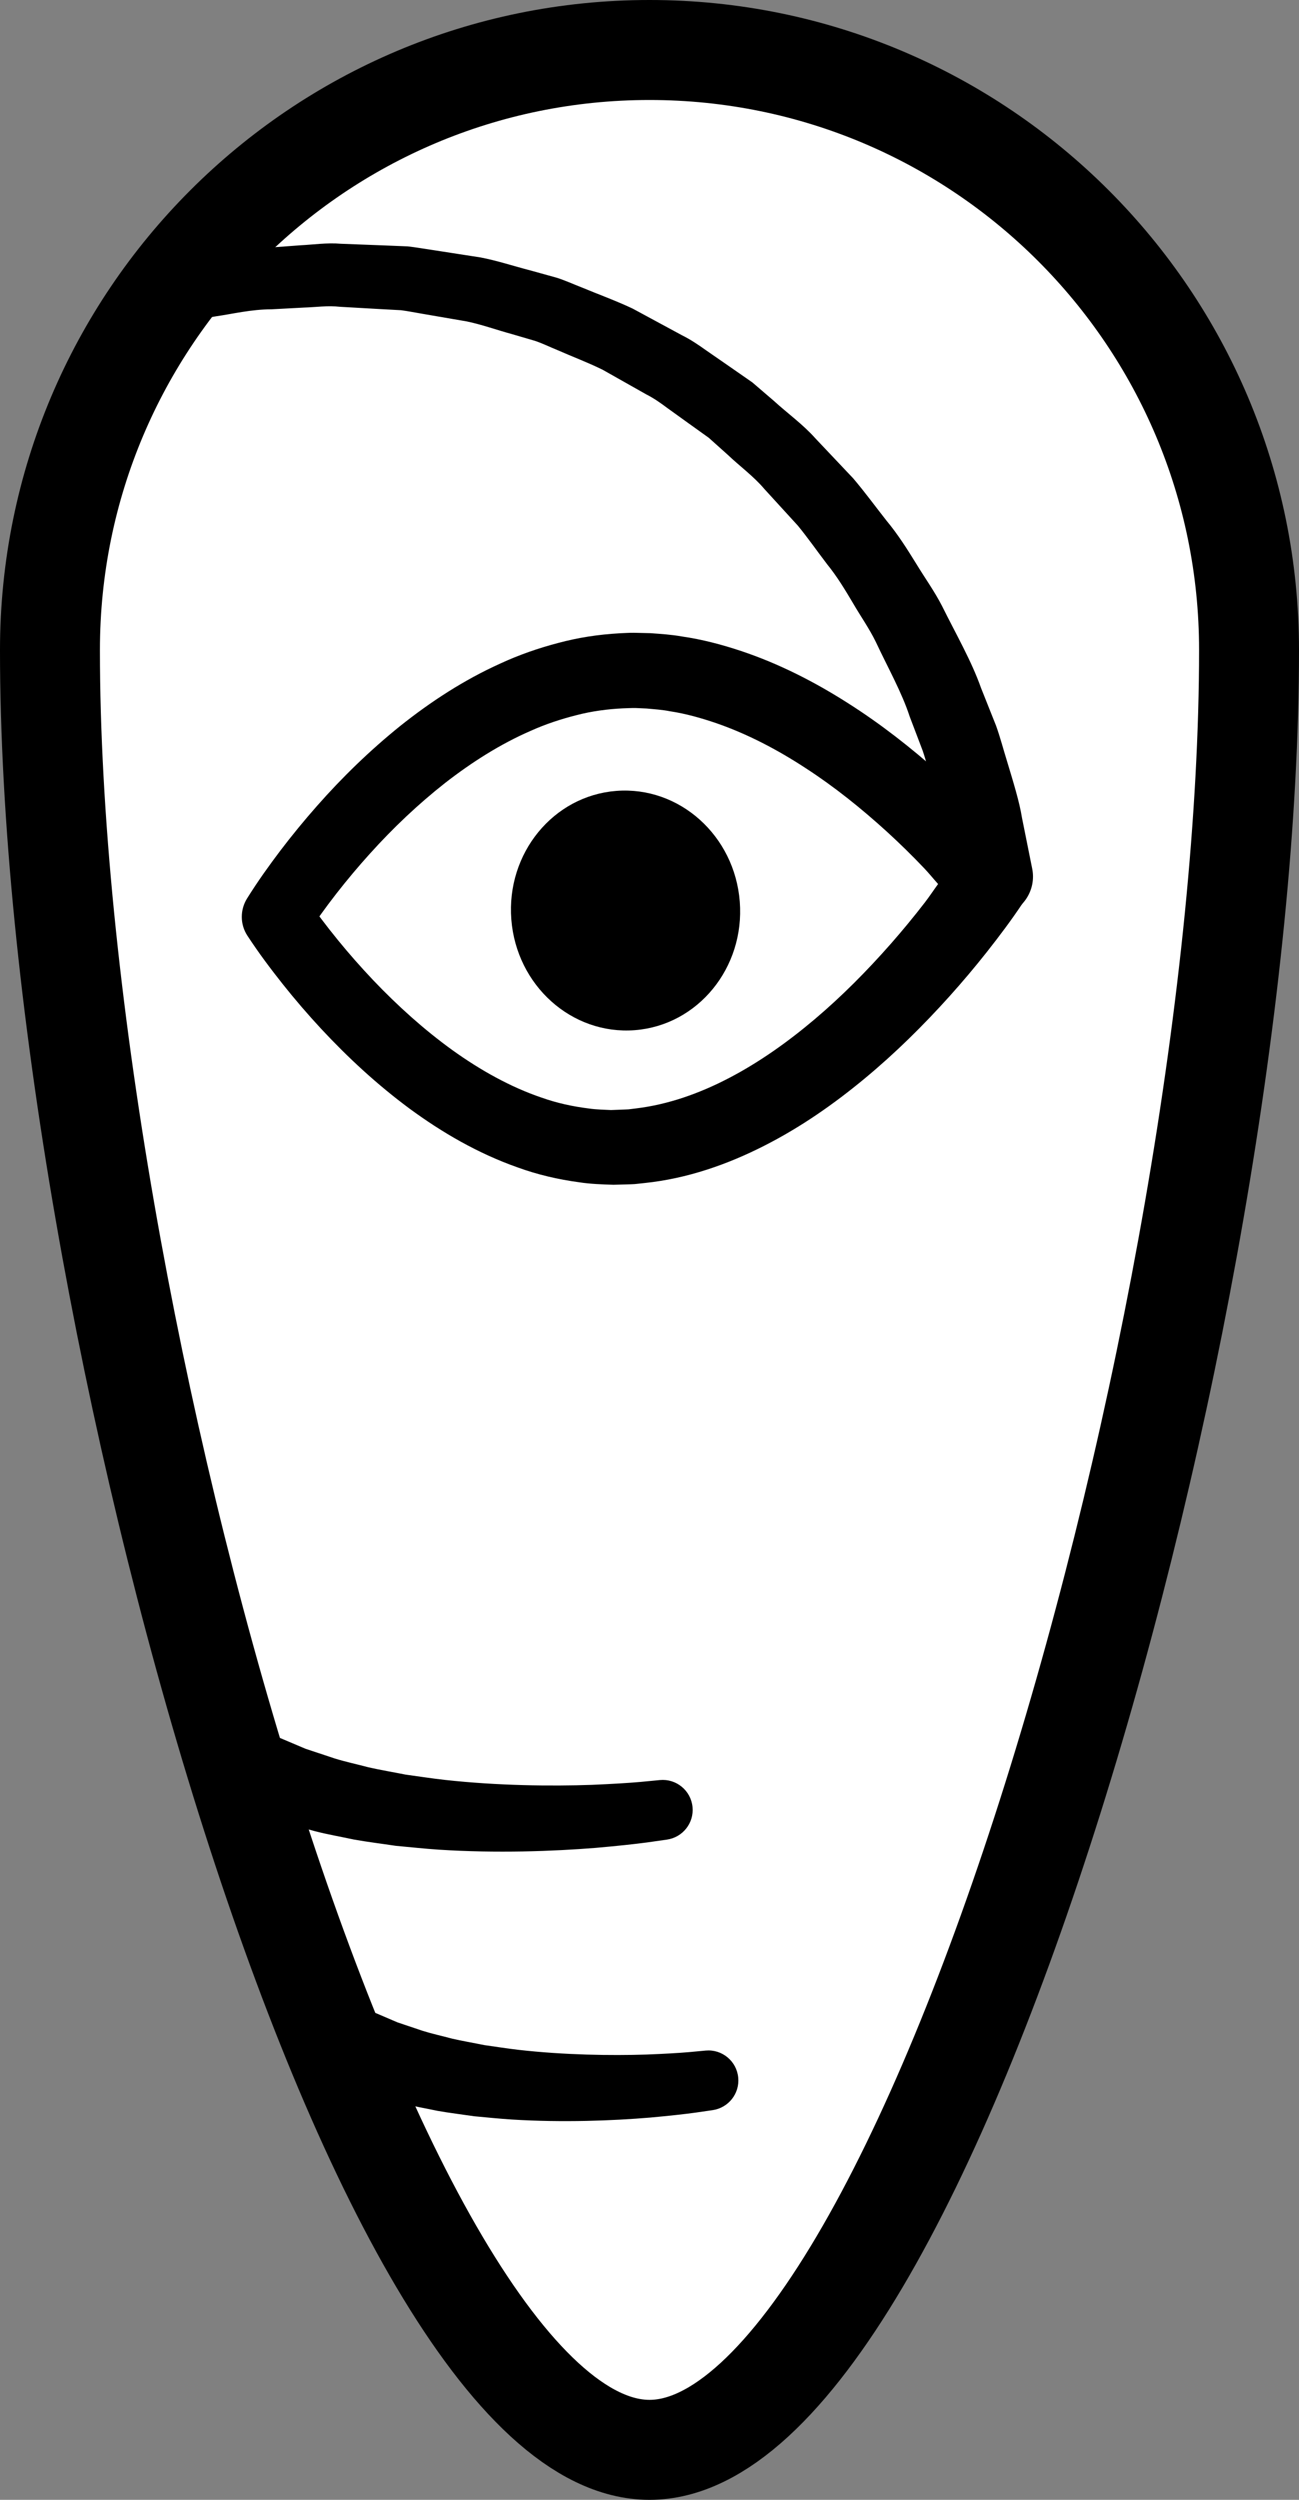 <?xml version="1.0" encoding="iso-8859-1"?>
<!-- Generator: Adobe Illustrator 19.2.0, SVG Export Plug-In . SVG Version: 6.00 Build 0)  -->
<!DOCTYPE svg PUBLIC "-//W3C//DTD SVG 1.1//EN" "http://www.w3.org/Graphics/SVG/1.1/DTD/svg11.dtd">
<svg version="1.1" xmlns="http://www.w3.org/2000/svg" xmlns:xlink="http://www.w3.org/1999/xlink" x="0px" y="0px"
	 viewBox="0 0 65 125" style="enable-background:new 0 0 65 125;" xml:space="preserve">
<rect x="0" y="0" width="65" height="125" fill="#808080" stroke="none"/>
<g id="la">
	<g id="la_1_">
		<g>
			<path style="fill:#FFFFFF;stroke:#000000;stroke-width:5;stroke-miterlimit:10;" d="M32.5,2.5c-16.569,0-30,13.431-30,30
				c0,33.137,16.193,90,30,90s30-56.863,30-90C62.5,15.931,49.069,2.5,32.5,2.5z"/>
			<g>
				<path d="M33.374,91.986c0,0-0.359,0.051-0.988,0.141c-0.623,0.084-1.507,0.179-2.572,0.272c-2.128,0.172-4.981,0.276-7.86,0.09
					c-0.719-0.047-1.441-0.128-2.151-0.192c-0.71-0.107-1.411-0.192-2.088-0.313c-0.676-0.145-1.333-0.257-1.952-0.417
					c-0.618-0.174-1.205-0.328-1.743-0.493c-0.535-0.198-1.025-0.379-1.46-0.539c-0.438-0.146-0.8-0.367-1.108-0.503
					c-0.611-0.299-0.96-0.47-0.96-0.47c-0.992-0.486-1.402-1.684-0.916-2.676s1.684-1.402,2.676-0.916
					c0.021,0.01,0.042,0.021,0.063,0.032l0.193,0.104c0,0,0.268,0.145,0.736,0.397c0.242,0.117,0.501,0.307,0.862,0.441
					c0.351,0.149,0.747,0.316,1.179,0.499c0.454,0.151,0.945,0.314,1.465,0.487c0.526,0.163,1.105,0.286,1.692,0.442
					c0.596,0.135,1.225,0.239,1.858,0.365c0.645,0.087,1.298,0.191,1.958,0.264c2.644,0.292,5.346,0.319,7.365,0.247
					c1.009-0.043,1.851-0.094,2.432-0.146c0.575-0.055,0.903-0.087,0.903-0.087l0.059-0.006c0.824-0.079,1.557,0.524,1.636,1.349
					C34.732,91.158,34.161,91.873,33.374,91.986z"/>
			</g>
			<g>
				<path d="M35.665,105.513c0,0-0.316,0.046-0.87,0.126c-0.548,0.076-1.324,0.161-2.259,0.246
					c-1.869,0.157-4.374,0.256-6.908,0.099c-0.633-0.039-1.269-0.108-1.894-0.164c-0.626-0.092-1.244-0.165-1.841-0.271
					c-0.597-0.126-1.177-0.223-1.724-0.363c-0.547-0.153-1.065-0.298-1.543-0.432c-0.474-0.174-0.909-0.333-1.295-0.474
					c-0.388-0.129-0.711-0.323-0.985-0.443c-0.543-0.265-0.854-0.416-0.854-0.416c-0.993-0.484-1.406-1.681-0.922-2.674
					c0.484-0.993,1.681-1.406,2.674-0.922c0.025,0.012,0.049,0.025,0.074,0.038l0.189,0.103c0,0,0.229,0.125,0.63,0.343
					c0.207,0.101,0.428,0.266,0.738,0.382c0.302,0.129,0.643,0.275,1.014,0.434c0.392,0.132,0.816,0.274,1.265,0.425
					c0.455,0.143,0.957,0.251,1.464,0.388c0.516,0.119,1.063,0.211,1.612,0.323c0.56,0.077,1.127,0.17,1.701,0.236
					c2.299,0.262,4.654,0.294,6.414,0.237c0.879-0.034,1.613-0.076,2.119-0.12c0.5-0.046,0.785-0.073,0.785-0.073l0.06-0.006
					c0.825-0.076,1.555,0.53,1.631,1.355C37.016,104.688,36.448,105.397,35.665,105.513z"/>
			</g>
		</g>
		<g>
			<ellipse transform="matrix(0.997 -0.077 0.077 0.997 -3.404 2.537)" cx="31.293" cy="45.539" rx="5.733" ry="6"/>
			<g>
				<path d="M51.17,45.167c-0.583,0.872-1.156,1.63-1.767,2.407c-0.607,0.769-1.238,1.517-1.893,2.246
					c-1.311,1.456-2.713,2.843-4.245,4.111c-1.53,1.267-3.187,2.429-5.021,3.359c-1.824,0.929-3.845,1.643-5.994,1.866l-0.402,0.043
					l-0.1,0.01l-0.165,0.008l-0.176,0.006l-0.712,0.019c-0.583-0.017-1.175-0.041-1.693-0.121c-1.069-0.143-2.118-0.388-3.107-0.749
					c-1.99-0.702-3.778-1.746-5.4-2.936c-1.619-1.198-3.08-2.549-4.422-3.989c-0.67-0.722-1.311-1.466-1.922-2.234
					c-0.618-0.781-1.184-1.53-1.769-2.422c-0.382-0.581-0.366-1.308-0.021-1.862c0.553-0.885,1.088-1.626,1.672-2.401
					c0.58-0.76,1.186-1.5,1.82-2.218c1.266-1.437,2.652-2.783,4.169-4.006c1.524-1.213,3.188-2.304,5.028-3.132
					c0.914-0.423,1.881-0.759,2.874-1.02c1.001-0.269,2.002-0.424,3.087-0.486c0.237-0.008,0.435-0.027,0.705-0.025l0.836,0.02
					c0.538,0.039,1.047,0.072,1.558,0.163c1.025,0.146,2.015,0.41,2.973,0.728c1.918,0.641,3.69,1.552,5.334,2.599
					c1.65,1.045,3.169,2.239,4.604,3.513c0.716,0.639,1.407,1.302,2.076,1.989c0.677,0.699,1.3,1.368,1.966,2.182
					c0.557,0.68,0.578,1.624,0.113,2.319L51.17,45.167z M46.941,44.204c-0.237-0.263-0.461-0.542-0.7-0.793
					c-0.598-0.628-1.219-1.237-1.86-1.822c-1.282-1.166-2.634-2.251-4.062-3.176c-1.423-0.931-2.921-1.713-4.464-2.247
					c-0.771-0.265-1.551-0.483-2.335-0.601c-0.387-0.077-0.793-0.102-1.163-0.137l-0.533-0.024
					c-0.187-0.007-0.445,0.011-0.664,0.016c-0.737,0.035-1.555,0.141-2.319,0.342c-0.774,0.195-1.544,0.448-2.292,0.785
					c-1.502,0.653-2.932,1.559-4.276,2.603c-1.34,1.054-2.6,2.245-3.763,3.536c-0.583,0.644-1.143,1.312-1.679,1.998
					c-0.525,0.676-1.063,1.416-1.486,2.075l-0.021-1.861c0.452,0.672,1.021,1.418,1.577,2.1c0.564,0.693,1.157,1.364,1.77,2.011
					c1.23,1.29,2.551,2.479,3.961,3.497c1.411,1.012,2.914,1.852,4.473,2.38c0.777,0.276,1.57,0.444,2.359,0.542
					c0.411,0.059,0.757,0.057,1.111,0.078l0.694-0.027l0.176-0.008l0.044-0.002l0.022-0.001c0.07-0.004-0.084,0.005-0.064,0.003
					l0.009-0.001l0.074-0.009l0.297-0.037c3.19-0.383,6.273-2.2,8.947-4.466c1.346-1.138,2.607-2.41,3.791-3.754
					c0.592-0.673,1.163-1.366,1.711-2.075C46.506,44.831,46.717,44.51,46.941,44.204z"/>
			</g>
			<g>
				<path d="M7.911,13.257c0,0,0.88-0.161,2.421-0.443c0.783-0.124,1.665-0.365,2.852-0.411c0.578-0.043,1.192-0.089,1.84-0.137
					c0.646-0.032,1.336-0.137,2.033-0.077c0.702,0.027,1.433,0.055,2.19,0.084c0.379,0.015,0.764,0.031,1.154,0.047
					c0.389,0.042,0.781,0.114,1.181,0.171c0.798,0.124,1.618,0.251,2.457,0.381c0.833,0.157,1.661,0.434,2.515,0.654
					c0.426,0.118,0.855,0.237,1.288,0.357c0.428,0.133,0.84,0.325,1.264,0.488c0.84,0.35,1.71,0.663,2.549,1.059
					c0.818,0.442,1.642,0.887,2.469,1.334c0.423,0.209,0.814,0.472,1.197,0.746l1.164,0.805l1.163,0.808l1.071,0.919
					c0.693,0.632,1.464,1.182,2.08,1.876c0.638,0.674,1.27,1.343,1.895,2.003c0.588,0.691,1.117,1.418,1.664,2.111
					c0.566,0.681,1.03,1.414,1.476,2.136c0.44,0.725,0.929,1.403,1.298,2.122c0.719,1.446,1.487,2.777,1.957,4.11
					c0.261,0.656,0.512,1.284,0.75,1.881c0.217,0.605,0.369,1.197,0.54,1.744c0.33,1.099,0.63,2.054,0.76,2.87
					c0.325,1.617,0.511,2.541,0.511,2.541c0.218,1.082-0.483,2.136-1.565,2.354s-2.136-0.483-2.354-1.565
					c-0.001-0.007-0.003-0.014-0.004-0.021l-0.035-0.188c0,0-0.154-0.833-0.423-2.292c-0.1-0.738-0.36-1.602-0.64-2.597
					c-0.146-0.496-0.27-1.034-0.457-1.583c-0.206-0.542-0.423-1.113-0.65-1.708c-0.397-1.216-1.079-2.421-1.7-3.743
					c-0.32-0.657-0.754-1.271-1.139-1.933c-0.391-0.66-0.795-1.331-1.297-1.949c-0.483-0.631-0.946-1.297-1.464-1.929
					c-0.552-0.604-1.11-1.214-1.673-1.83c-0.541-0.64-1.228-1.134-1.839-1.716l-0.945-0.846l-1.031-0.738l-1.03-0.741
					c-0.339-0.254-0.684-0.498-1.061-0.688c-0.734-0.414-1.465-0.826-2.19-1.236c-0.746-0.367-1.522-0.656-2.269-0.986
					c-0.379-0.152-0.743-0.336-1.126-0.461c-0.387-0.113-0.771-0.225-1.153-0.337c-0.766-0.209-1.504-0.478-2.254-0.632
					c-0.756-0.13-1.495-0.257-2.215-0.381c-0.361-0.059-0.714-0.133-1.066-0.178c-0.355-0.019-0.706-0.038-1.05-0.057
					c-0.689-0.039-1.355-0.077-1.994-0.114c-0.645-0.071-1.238,0.021-1.813,0.038c-0.573,0.031-1.117,0.06-1.628,0.087
					c-1.002-0.001-1.975,0.236-2.739,0.344c-1.545,0.255-2.428,0.4-2.428,0.4c-0.817,0.135-1.589-0.418-1.724-1.236
					C6.565,14.169,7.109,13.404,7.911,13.257z"/>
			</g>
		</g>
	</g>
</g>
<g id="Layer_1">
</g>
</svg>
